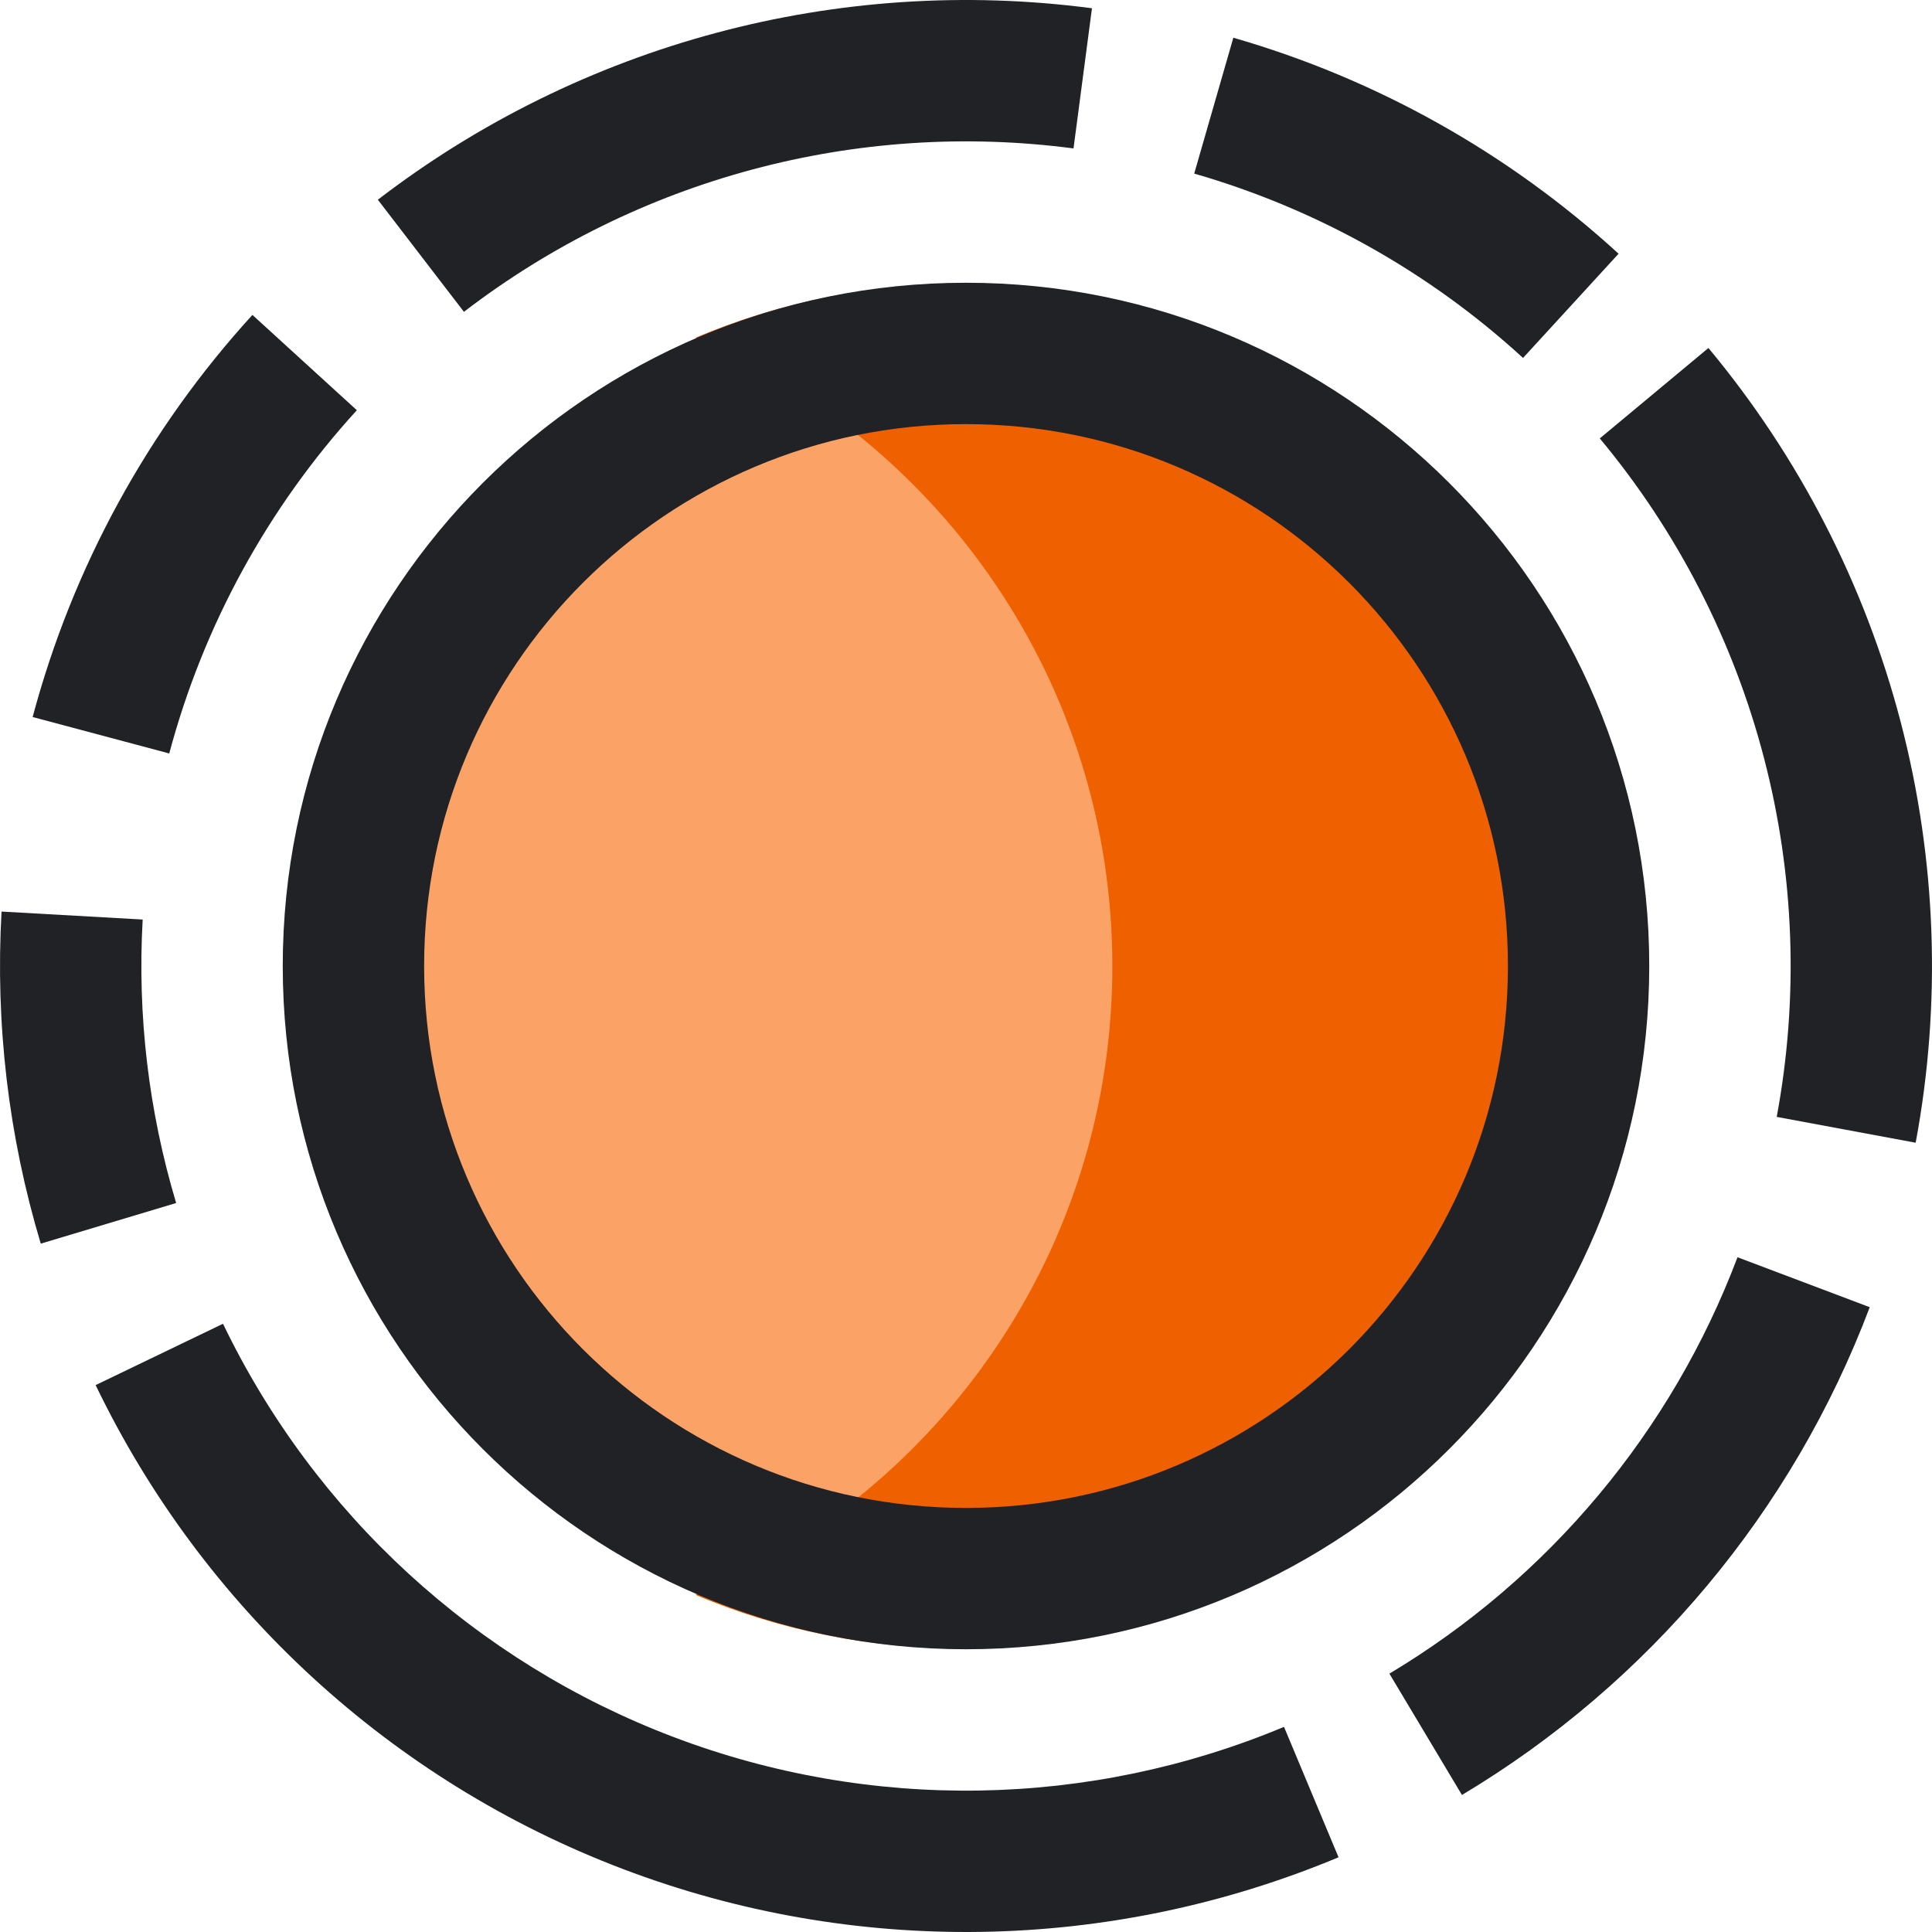 <svg width="40" height="40" viewBox="0 0 40 40" fill="none" xmlns="http://www.w3.org/2000/svg">
<path d="M34.121 20C34.121 27.799 27.799 34.121 20 34.121C12.201 34.121 5.879 27.799 5.879 20C5.879 12.201 12.201 5.879 20 5.879C27.799 5.879 34.121 12.201 34.121 20Z" fill="#FBA367"/>
<path fill-rule="evenodd" clip-rule="evenodd" d="M20 31.682C26.452 31.682 31.682 26.452 31.682 20C31.682 13.548 26.452 8.318 20 8.318C13.549 8.318 8.318 13.548 8.318 20C8.318 26.452 13.549 31.682 20 31.682ZM20 34.121C27.799 34.121 34.121 27.799 34.121 20C34.121 12.201 27.799 5.879 20 5.879C12.201 5.879 5.879 12.201 5.879 20C5.879 27.799 12.201 34.121 20 34.121Z" fill="#202225"/>
<path fill-rule="evenodd" clip-rule="evenodd" d="M14.399 6.992C16.086 6.279 17.941 5.885 19.888 5.885C27.687 5.885 34.009 12.207 34.009 20.006C34.009 27.805 27.687 34.127 19.888 34.127C17.941 34.127 16.086 33.733 14.399 33.02C19.471 30.878 23.03 25.858 23.03 20.006C23.03 14.154 19.471 9.134 14.399 6.992Z" fill="#EF6100"/>
<path fill-rule="evenodd" clip-rule="evenodd" d="M20 31.22C26.197 31.22 31.22 26.197 31.22 20C31.22 13.804 26.197 8.781 20 8.781C13.804 8.781 8.781 13.804 8.781 20C8.781 26.197 13.804 31.22 20 31.22ZM20 34.146C27.813 34.146 34.146 27.813 34.146 20C34.146 12.187 27.813 5.854 20 5.854C12.187 5.854 5.854 12.187 5.854 20C5.854 27.813 12.187 34.146 20 34.146Z" fill="#202225"/>
<path fill-rule="evenodd" clip-rule="evenodd" d="M36.521 15.692C35.888 13.264 34.727 11.005 33.122 9.077L35.371 7.205C37.252 9.464 38.611 12.109 39.353 14.953C40.094 17.797 40.2 20.77 39.662 23.659L36.785 23.124C37.244 20.657 37.154 18.119 36.521 15.692Z" fill="#202225"/>
<path fill-rule="evenodd" clip-rule="evenodd" d="M28.766 34.651C32.072 32.673 34.612 29.634 35.973 26.03L38.711 27.064C37.117 31.286 34.142 34.846 30.268 37.163L28.766 34.651Z" fill="#202225"/>
<path fill-rule="evenodd" clip-rule="evenodd" d="M4.617 27.407C6.514 31.346 9.85 34.408 13.937 35.96C18.023 37.513 22.55 37.439 26.584 35.753L27.713 38.453C22.988 40.428 17.685 40.515 12.897 38.696C8.11 36.877 4.202 33.291 1.98 28.677L4.617 27.407Z" fill="#202225"/>
<path fill-rule="evenodd" clip-rule="evenodd" d="M2.954 19.038C2.842 21.019 3.077 23.005 3.647 24.907L0.844 25.748C0.175 23.521 -0.099 21.194 0.032 18.873L2.954 19.038Z" fill="#202225"/>
<path fill-rule="evenodd" clip-rule="evenodd" d="M7.388 8.493C5.542 10.516 4.21 12.954 3.504 15.6L0.676 14.845C1.503 11.745 3.063 8.89 5.226 6.52L7.388 8.493Z" fill="#202225"/>
<path fill-rule="evenodd" clip-rule="evenodd" d="M22.226 3.073C17.737 2.482 13.197 3.699 9.605 6.456L7.823 4.135C12.03 0.905 17.349 -0.521 22.608 0.171L22.226 3.073Z" fill="#202225"/>
<path fill-rule="evenodd" clip-rule="evenodd" d="M31.533 7.411C29.589 5.63 27.259 4.324 24.725 3.594L25.535 0.781C28.503 1.636 31.233 3.167 33.511 5.253L31.533 7.411Z" fill="#202225"/>
</svg>
